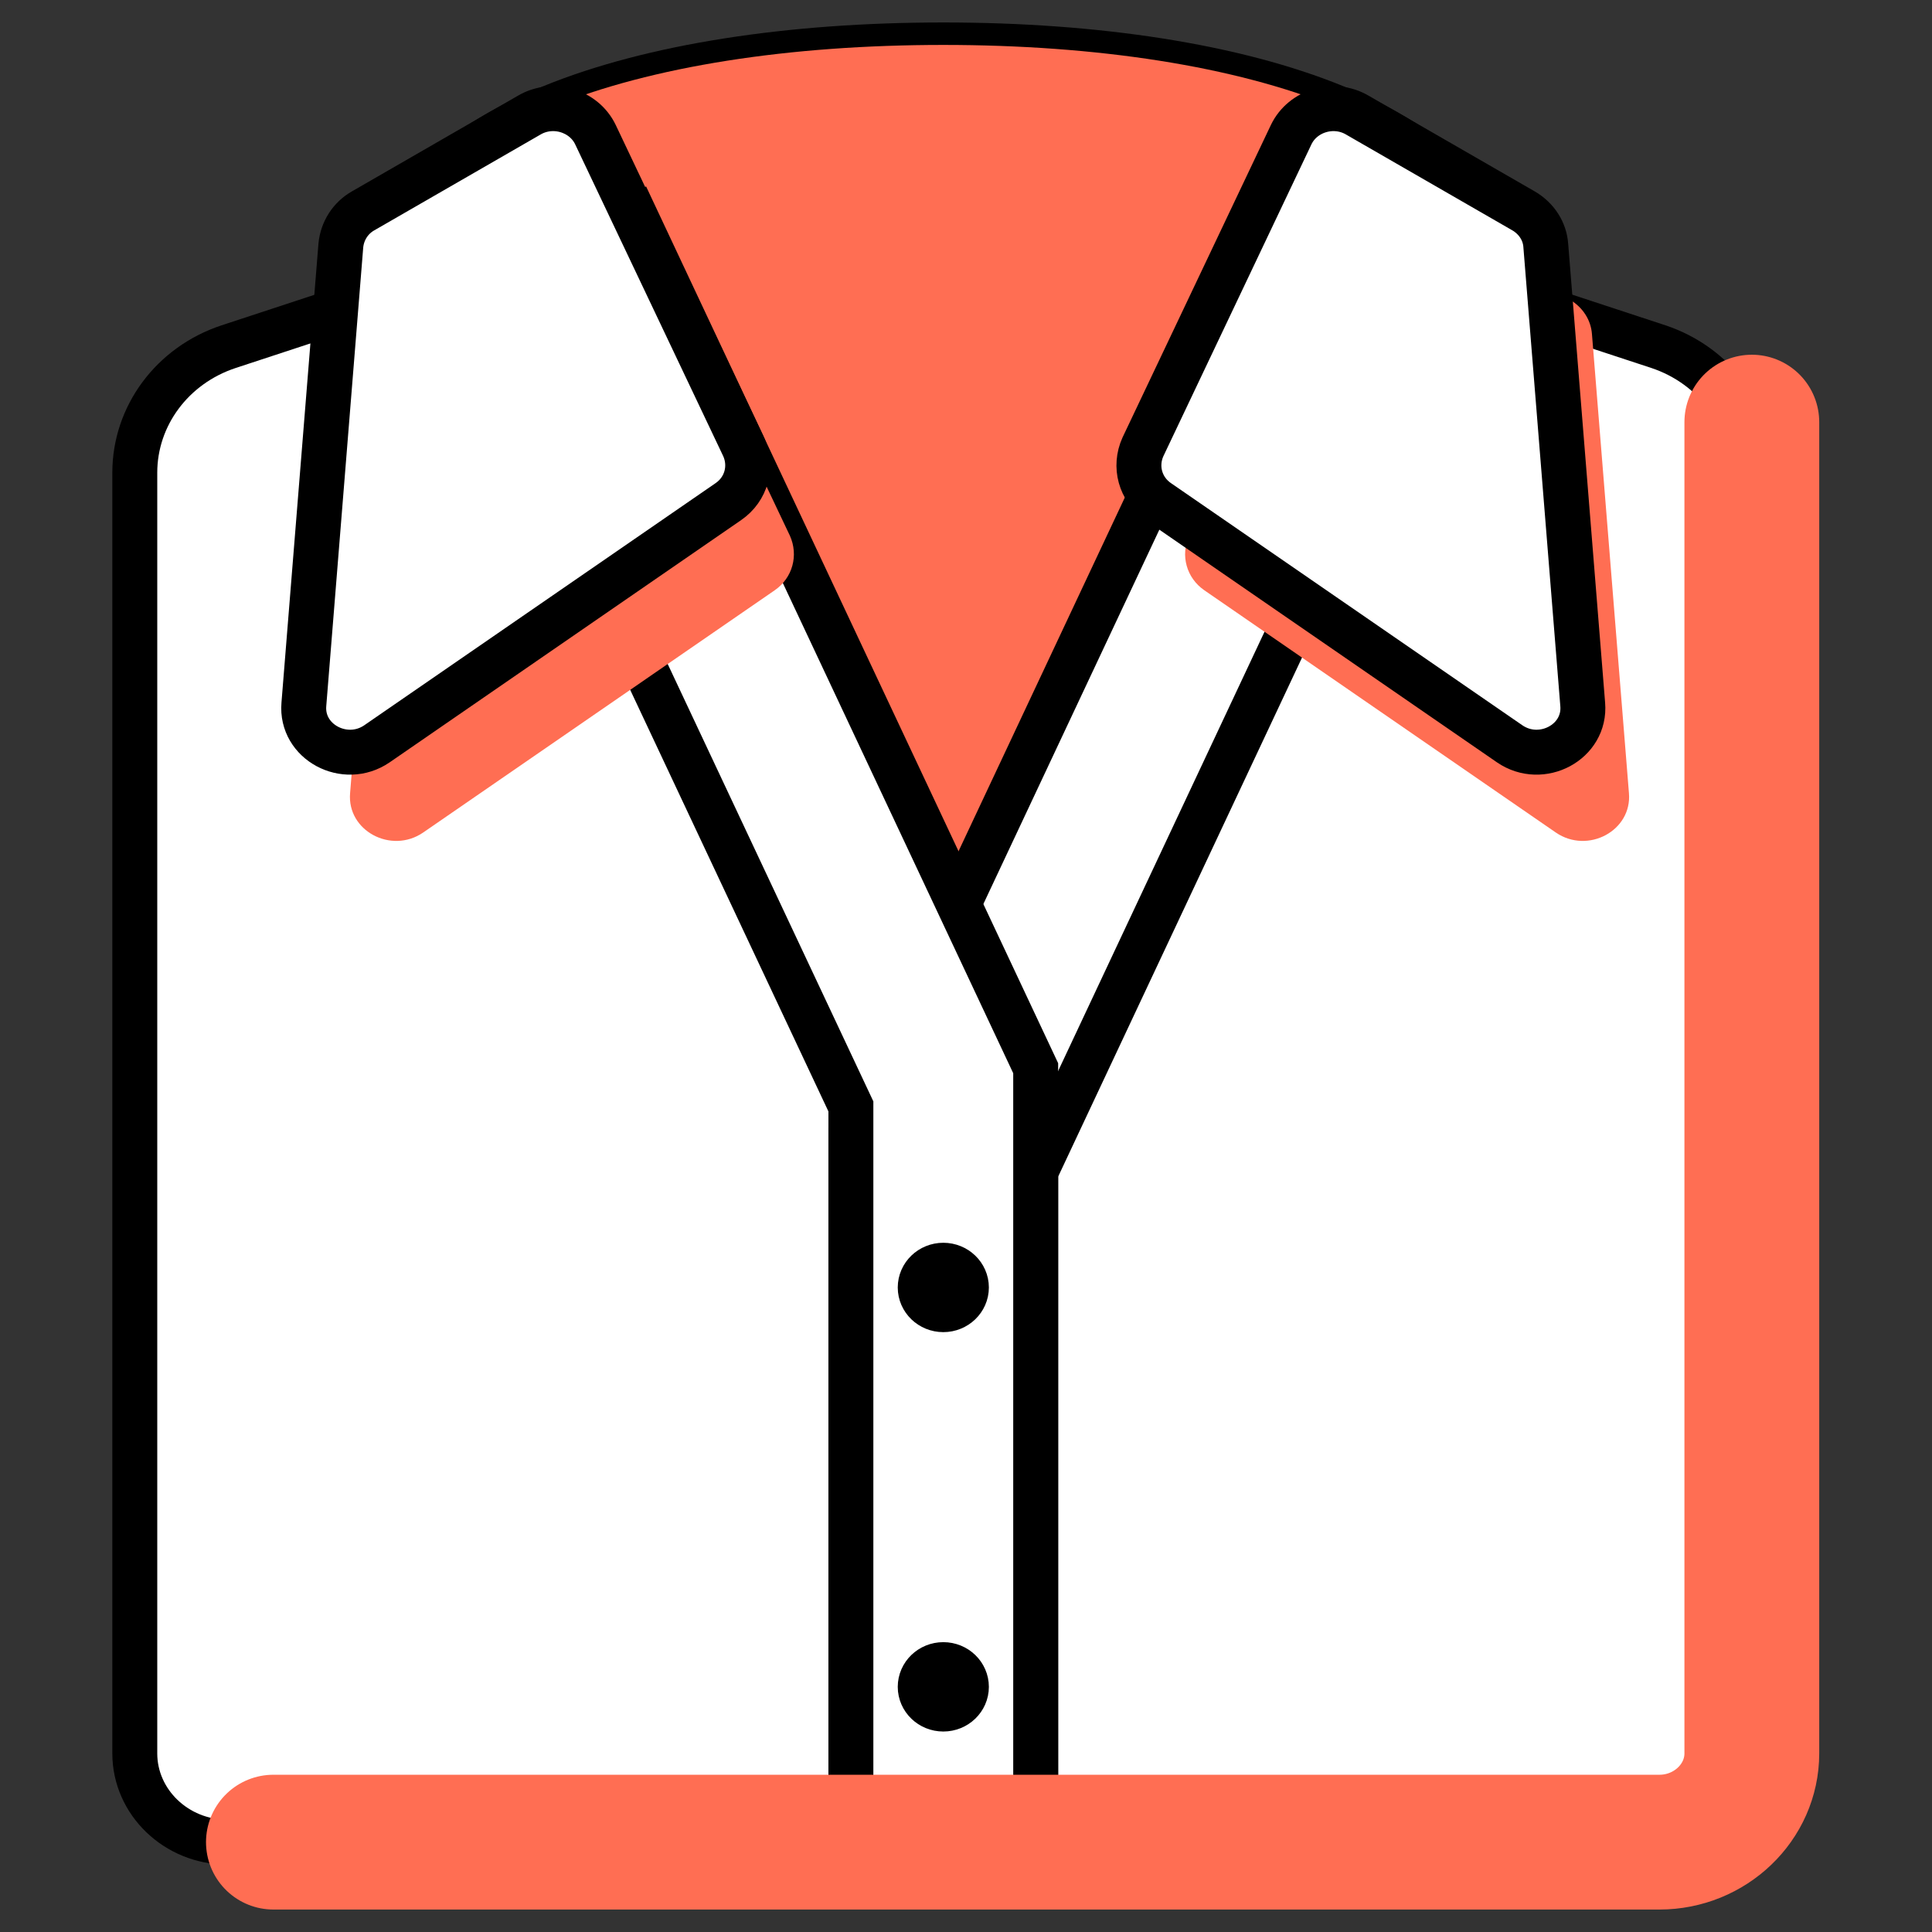 <svg width="43" height="43" viewBox="0 0 43 43" fill="none" xmlns="http://www.w3.org/2000/svg">
<rect x="0" y="0" width="43" height="43" fill="#333333" stroke="none"/>
<path d="M36.933 41H5.057C3.925 41 3 40.111 3 39.025V10.521C3 9.257 3.833 8.131 5.087 7.716L13.828 4.842C18.476 3.311 23.524 3.311 28.172 4.842L36.913 7.716C38.157 8.131 39 9.257 39 10.521V39.025C38.99 40.111 38.064 41 36.933 41Z" fill="white" stroke="black" stroke-miterlimit="10"/>
<path d="M33.334 6.432C33.334 9.978 27.812 13.839 20.995 13.839C14.177 13.839 8.656 9.978 8.656 6.432C8.656 2.886 14.177 1 20.995 1C27.812 1 33.334 2.886 33.334 6.432Z" fill="white" stroke="black" stroke-miterlimit="10"/>
<path d="M13.818 7.805L13.447 7.923L20.995 23.993L28.542 7.933L28.172 7.815C23.514 6.274 18.476 6.274 13.818 7.805Z" fill="white" stroke="black" stroke-miterlimit="10"/>
<g style="mix-blend-mode:darken">
<path d="M33.334 6.432C33.334 2.886 27.812 1 20.995 1C14.177 1 8.656 2.886 8.656 6.432C8.656 9.02 11.617 11.775 15.864 13.079L20.995 23.993L26.126 13.079C30.373 11.775 33.334 9.02 33.334 6.432Z" fill="#FF6E53"/>
</g>
<path d="M32.378 6.225L28.47 4.941L18.938 25.217V41H23.051V26.076L32.378 6.225Z" fill="white" stroke="black" stroke-miterlimit="10"/>
<path d="M14.116 4.763C14.023 4.793 13.92 4.812 13.828 4.842L10.198 6.037L18.938 24.625V41H23.051V23.775L14.116 4.763Z" fill="white" stroke="black" stroke-miterlimit="10"/>
<g style="mix-blend-mode:darken">
<path d="M6.085 41H36.933C38.064 41 38.99 40.111 38.99 39.025V9.395" stroke="#FF6E53" stroke-width="3" stroke-miterlimit="10" stroke-linecap="round"/>
</g>
<path d="M20.995 29.149C21.279 29.149 21.509 28.927 21.509 28.655C21.509 28.382 21.279 28.16 20.995 28.16C20.711 28.16 20.481 28.382 20.481 28.655C20.481 28.927 20.711 29.149 20.995 29.149Z" fill="white" stroke="black" stroke-miterlimit="10"/>
<path d="M20.995 38.038C21.279 38.038 21.509 37.816 21.509 37.544C21.509 37.271 21.279 37.049 20.995 37.049C20.711 37.049 20.481 37.271 20.481 37.544C20.481 37.816 20.711 38.038 20.995 38.038Z" fill="white" stroke="black" stroke-miterlimit="10"/>
<g style="mix-blend-mode:darken">
<path d="M12.81 4.536L9.108 6.669C8.83 6.827 8.645 7.114 8.614 7.439L7.792 17.652C7.72 18.491 8.707 19.015 9.416 18.531L17.242 13.138C17.643 12.862 17.776 12.358 17.581 11.924L14.28 4.97C14.023 4.437 13.334 4.23 12.81 4.536Z" fill="#FF6E53"/>
</g>
<g style="mix-blend-mode:darken">
<path d="M31.236 4.536L34.938 6.669C35.226 6.837 35.411 7.123 35.432 7.439L36.255 17.652C36.327 18.491 35.339 19.015 34.63 18.531L26.805 13.138C26.404 12.862 26.27 12.358 26.465 11.924L29.766 4.97C30.023 4.437 30.712 4.23 31.236 4.536Z" fill="#FF6E53"/>
</g>
<path d="M11.781 2.561L8.08 4.694C7.802 4.852 7.617 5.138 7.586 5.464L6.763 15.677C6.692 16.516 7.679 17.04 8.388 16.556L16.213 11.163C16.614 10.886 16.748 10.383 16.553 9.948L13.252 2.995C12.995 2.462 12.306 2.254 11.781 2.561Z" fill="white" stroke="black" stroke-miterlimit="10"/>
<path d="M30.208 2.561L33.91 4.694C34.198 4.862 34.383 5.148 34.404 5.464L35.226 15.677C35.298 16.516 34.311 17.04 33.602 16.556L25.776 11.163C25.375 10.886 25.242 10.383 25.437 9.948L28.738 2.995C28.995 2.462 29.684 2.254 30.208 2.561Z" fill="white" stroke="black" stroke-miterlimit="10"/>
</svg>
